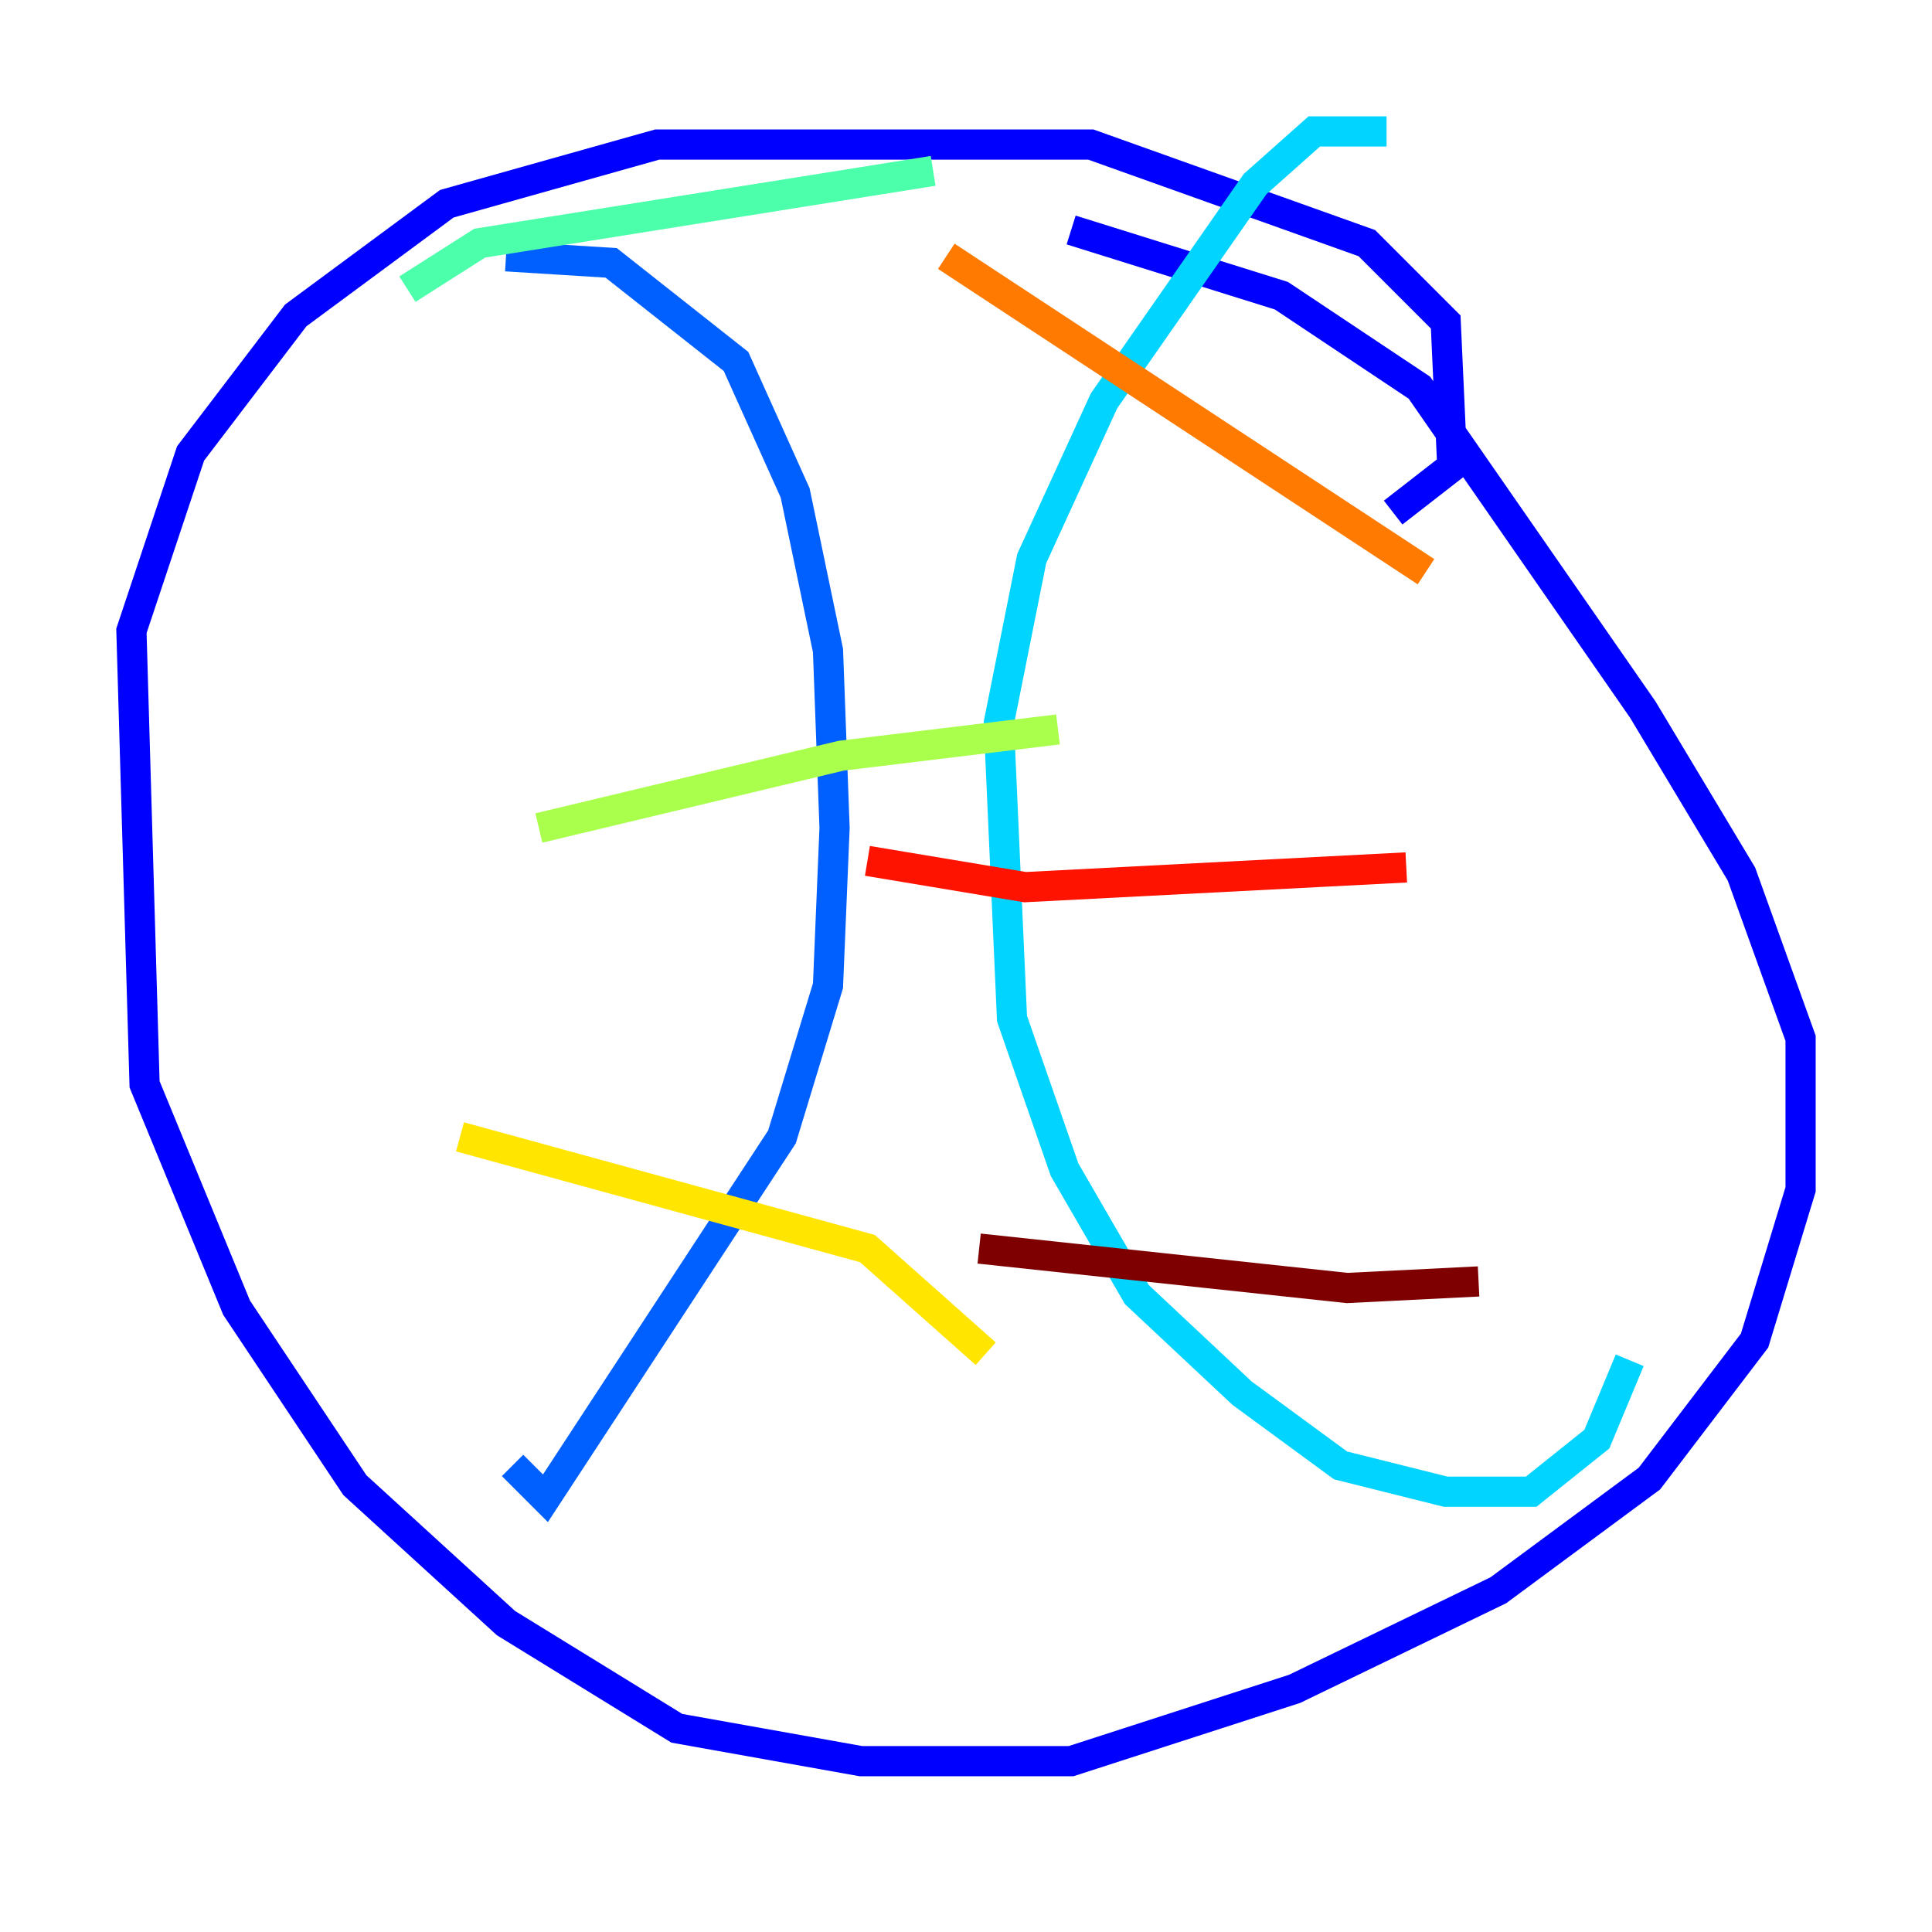 <?xml version="1.0" encoding="utf-8" ?>
<svg baseProfile="tiny" height="128" version="1.2" viewBox="0,0,128,128" width="128" xmlns="http://www.w3.org/2000/svg" xmlns:ev="http://www.w3.org/2001/xml-events" xmlns:xlink="http://www.w3.org/1999/xlink"><defs /><polyline fill="none" points="61.823,111.456 61.823,111.456" stroke="#00007f" stroke-width="2" /><polyline fill="none" points="92.299,33.959 96.218,30.912 95.782,21.333 90.558,16.109 72.272,9.578 43.537,9.578 29.605,13.497 19.592,20.898 12.626,30.041 8.707,41.796 9.578,71.837 15.674,86.639 23.51,98.395 33.524,107.537 44.843,114.503 57.034,116.68 70.966,116.68 85.769,111.891 99.265,105.361 109.279,97.959 116.245,88.816 119.293,78.803 119.293,68.789 115.374,57.905 108.844,47.02 94.041,25.687 84.898,19.592 70.966,15.238" stroke="#0000fe" stroke-width="2" /><polyline fill="none" points="33.524,16.98 40.49,17.415 48.762,23.946 52.68,32.653 54.857,43.102 55.292,54.857 54.857,65.306 51.809,75.32 36.136,99.265 33.959,97.088" stroke="#0060ff" stroke-width="2" /><polyline fill="none" points="91.864,8.707 87.075,8.707 83.156,12.191 73.143,26.558 68.354,37.007 66.177,47.891 67.048,67.483 70.531,77.497 75.32,85.769 82.286,92.299 88.816,97.088 95.782,98.83 101.442,98.83 105.796,95.347 107.973,90.122" stroke="#00d4ff" stroke-width="2" /><polyline fill="none" points="26.993,19.157 31.782,16.109 61.823,11.32" stroke="#4cffaa" stroke-width="2" /><polyline fill="none" points="35.701,54.857 55.728,50.068 70.095,48.327" stroke="#aaff4c" stroke-width="2" /><polyline fill="none" points="30.476,75.32 57.469,82.721 65.306,89.687" stroke="#ffe500" stroke-width="2" /><polyline fill="none" points="62.694,16.98 94.476,37.878" stroke="#ff7a00" stroke-width="2" /><polyline fill="none" points="57.469,57.034 67.918,58.776 93.17,57.469" stroke="#fe1200" stroke-width="2" /><polyline fill="none" points="64.871,82.721 89.252,85.333 97.959,84.898" stroke="#7f0000" stroke-width="2" /></svg>